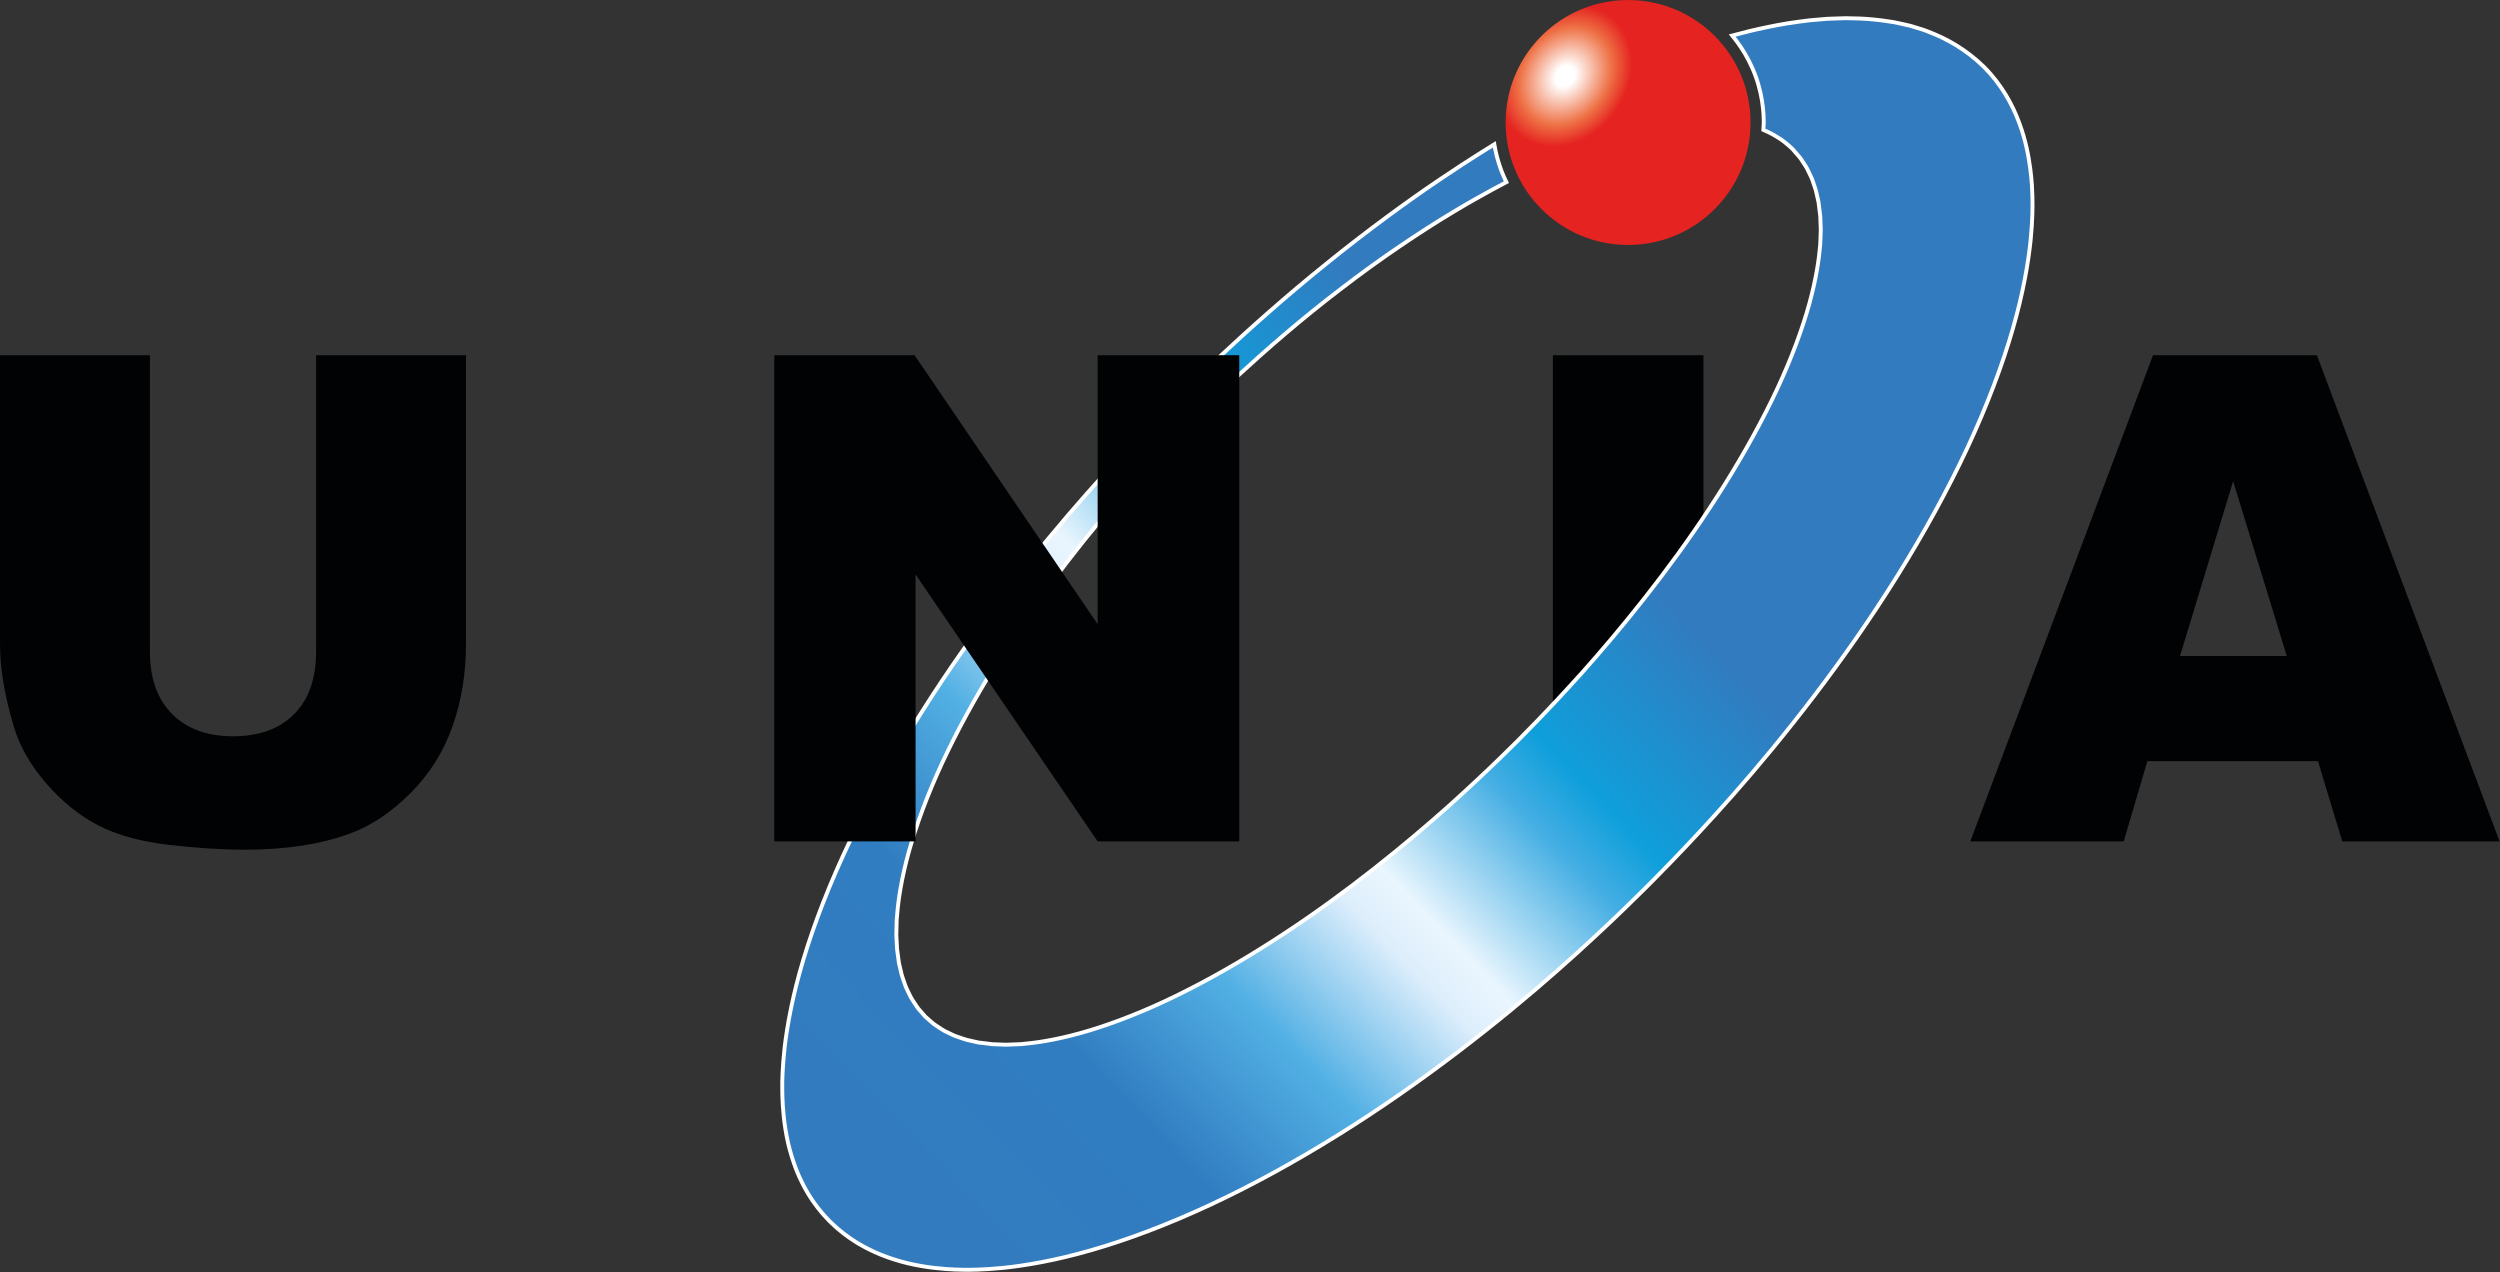 <?xml version="1.0" encoding="UTF-8" standalone="no"?>
<!DOCTYPE svg PUBLIC "-//W3C//DTD SVG 1.1//EN" "http://www.w3.org/Graphics/SVG/1.1/DTD/svg11.dtd">
<svg width="100%" height="100%" viewBox="0 0 2657 1352" version="1.1" xmlns="http://www.w3.org/2000/svg" xmlns:xlink="http://www.w3.org/1999/xlink" xml:space="preserve" style="fill-rule:evenodd;clip-rule:evenodd;stroke-linejoin:round;stroke-miterlimit:1.414;">
    <rect x="0" y="0" width="2657" height="1352" fill="#333333" stroke="none"/>
    <g id="Capa-1" transform="matrix(4.167,0,0,4.167,-401.385,-530.033)">
        <rect x="492.389" y="217.795" width="38.4" height="115.492" style="fill:rgb(1,2,3);fill-rule:nonzero;"/>
        <clipPath id="_clip1">
            <path d="M538.121,136.267C543.143,142.273 546.173,150.002 546.173,158.443C546.173,159.082 546.112,159.703 546.078,160.332C548.951,161.526 551.456,163.159 553.547,165.251C575.846,187.549 544.397,255.15 483.305,316.242C422.213,377.334 354.613,408.782 332.314,386.484C310.016,364.185 339.762,294.883 400.854,233.79C427.371,207.273 455.431,186.673 480.527,173.66C479.053,170.657 478.006,167.416 477.454,164.002C450.687,180.41 422.564,202.634 395.564,229.635C314.265,310.935 273.929,404.68 307.921,438.672C341.914,472.664 435.376,434.314 516.675,353.015C597.974,271.716 636.324,178.254 602.332,144.262C593.9,135.83 581.924,131.835 567.448,131.835C558.539,131.834 548.686,133.346 538.121,136.267Z"/>
        </clipPath>
        <g clip-path="url(#_clip1)">
            <path d="M244.596,374.263L545.5,84.076L667.438,210.517L366.533,500.705L244.596,374.263Z" style="fill:url(#_Linear2);fill-rule:nonzero;"/>
        </g>
        <path d="M562.421,131.49C561.045,131.607 559.438,131.744 557.717,131.891C556.008,132.129 554.175,132.323 552.36,132.626C548.726,133.216 545.128,133.993 542.446,134.638C539.335,135.439 537.26,135.972 537.26,135.972C537.242,135.967 537.258,135.995 537.263,135.996C537.263,135.996 537.671,136.504 538.383,137.393C538.781,137.903 539.348,138.638 539.957,139.568C541.207,141.405 542.623,144.03 543.631,146.818C544.654,149.603 545.242,152.526 545.466,154.736C545.584,155.841 545.641,156.767 545.65,157.415C545.665,158.063 545.673,158.433 545.673,158.433L545.673,158.453L545.562,160.635C545.553,160.639 545.569,160.669 545.578,160.663C545.578,160.663 545.819,160.766 546.242,160.947C546.464,161.042 546.778,161.182 547.149,161.361C547.894,161.716 548.863,162.24 549.78,162.841C551.64,164.023 553.184,165.595 553.184,165.595L553.198,165.609C553.198,165.609 553.423,165.867 553.814,166.318C554.01,166.543 554.249,166.817 554.521,167.13C554.792,167.446 555.123,167.784 555.38,168.23C555.915,169.104 556.676,170.042 557.17,171.236C557.441,171.817 557.758,172.402 558.014,173.025C558.233,173.664 558.455,174.314 558.679,174.963C558.929,175.604 559.077,176.276 559.219,176.939C559.368,177.6 559.514,178.251 559.656,178.88C559.817,180.163 559.977,181.359 560.086,182.389C560.165,184.462 560.218,185.843 560.218,185.843C560.218,185.843 560.194,186.441 560.151,187.561C560.129,188.121 560.103,188.812 560.072,189.624C559.984,190.433 559.886,191.364 559.775,192.406C559.283,196.566 558.111,202.479 555.862,209.337C553.628,216.193 550.406,224.005 546.284,232.044C542.186,240.094 537.286,248.412 531.985,256.464C521.409,272.605 509.148,287.566 499.522,298.359C494.685,303.738 490.544,308.122 487.604,311.15C484.648,314.161 482.959,315.882 482.959,315.882L482.944,315.898C482.944,315.898 481.223,317.587 478.211,320.543C475.183,323.483 470.799,327.624 465.421,332.463C454.625,342.087 439.665,354.347 423.525,364.922C415.472,370.224 407.155,375.125 399.104,379.221C391.065,383.344 383.253,386.566 376.396,388.799C369.539,391.048 363.626,392.22 359.465,392.712C358.424,392.823 357.493,392.921 356.684,393.009C355.872,393.04 355.18,393.066 354.621,393.088C353.5,393.131 352.903,393.154 352.903,393.154C352.903,393.154 351.521,393.101 349.448,393.023C348.42,392.913 347.223,392.754 345.94,392.592C345.31,392.45 344.66,392.303 344,392.154C343.336,392.013 342.663,391.865 342.023,391.614C341.374,391.391 340.725,391.169 340.086,390.95C339.463,390.693 338.877,390.377 338.296,390.106C337.102,389.611 336.164,388.849 335.29,388.315C334.844,388.058 334.507,387.727 334.192,387.456C333.878,387.182 333.605,386.944 333.379,386.748C332.928,386.356 332.67,386.133 332.67,386.133L332.657,386.118C332.657,386.118 332.43,385.857 332.034,385.401C331.836,385.173 331.595,384.897 331.319,384.58C331.041,384.263 330.716,383.916 330.453,383.466C329.906,382.586 329.147,381.63 328.64,380.426C328.367,379.838 328.037,379.249 327.786,378.616C327.56,377.971 327.332,377.315 327.102,376.659C326.844,376.013 326.697,375.331 326.545,374.663C326.389,373.995 326.235,373.338 326.085,372.703C325.915,371.406 325.732,370.198 325.615,369.158C325.508,367.063 325.435,365.666 325.435,365.666C325.435,365.666 325.45,365.065 325.476,363.94C325.489,363.376 325.505,362.681 325.524,361.865C325.597,361.05 325.679,360.113 325.773,359.064C326.191,354.876 327.25,348.914 329.366,341.98C331.469,335.047 334.542,327.133 338.52,318.977C342.48,310.813 347.255,302.373 352.456,294.204C362.83,277.828 375.004,262.679 384.617,251.79C389.449,246.361 393.597,241.947 396.545,238.901C399.513,235.873 401.208,234.143 401.208,234.143L401.223,234.129C401.223,234.129 402.338,233.034 404.289,231.117C406.228,229.187 409.063,226.496 412.5,223.305C419.393,216.949 428.823,208.713 438.786,201.153C448.69,193.518 459.108,186.573 467.143,181.749C471.163,179.338 474.569,177.427 476.971,176.123C479.65,174.688 481.182,173.869 481.182,173.869L481.168,173.837C480.889,173.259 479.859,171.205 479.105,168.781C478.725,167.589 478.421,166.375 478.233,165.456C478.094,164.844 477.806,163.057 477.814,163.187L477.781,163.208C477.781,163.208 476.165,164.218 473.335,165.985C470.9,167.522 467.438,169.745 463.35,172.512C455.157,178.017 444.516,185.784 434.292,194.071C424.035,202.318 414.217,211.093 407.025,217.85C403.43,221.23 400.467,224.08 398.426,226.111C396.376,228.132 395.205,229.287 395.205,229.287L395.192,229.301C395.192,229.301 394.63,229.868 393.578,230.931C392.523,231.991 390.982,233.551 389.044,235.562C385.164,239.576 379.683,245.374 373.34,252.544C360.65,266.864 344.662,286.866 331.03,308.476C324.202,319.263 317.939,330.415 312.775,341.222C307.607,352.025 303.545,362.476 300.791,371.665C298.008,380.85 296.591,388.755 295.944,394.32C295.641,397.107 295.489,399.307 295.423,400.807C295.371,402.309 295.343,403.111 295.343,403.111C295.343,403.111 295.342,403.718 295.341,404.78C295.327,405.843 295.377,407.361 295.481,409.18C295.72,412.81 296.312,417.677 297.787,422.335C298.494,424.667 299.385,426.949 300.422,428.991C300.901,430.032 301.49,430.973 301.995,431.893C302.578,432.766 303.068,433.635 303.633,434.358C304.171,435.101 304.665,435.781 305.157,436.343C305.635,436.914 306.039,437.424 306.418,437.803C307.151,438.582 307.57,439.027 307.57,439.027L307.585,439.041C307.585,439.041 308.029,439.46 308.809,440.194C309.188,440.573 309.699,440.976 310.27,441.456C310.83,441.949 311.512,442.442 312.251,442.984C312.976,443.55 313.841,444.044 314.712,444.631C315.63,445.14 316.57,445.733 317.608,446.218C319.646,447.266 321.921,448.176 324.248,448.904C328.896,450.419 333.757,451.068 337.387,451.35C339.206,451.475 340.724,451.544 341.787,451.543C342.85,451.555 343.457,451.562 343.457,451.562C343.457,451.562 344.254,451.544 345.751,451.51C347.246,451.463 349.438,451.339 352.215,451.072C357.763,450.499 365.654,449.189 374.83,446.527C384.011,443.896 394.462,439.965 405.266,434.922C416.074,429.881 427.228,423.733 438.012,417.005C459.617,403.574 479.589,387.719 493.868,375.109C501.015,368.804 506.794,363.354 510.791,359.491C512.795,357.563 514.347,356.029 515.403,354.977C516.461,353.931 517.026,353.372 517.026,353.372L517.04,353.357C517.04,353.357 517.598,352.793 518.646,351.734C519.696,350.678 521.23,349.126 523.158,347.123C527.021,343.124 532.473,337.346 538.777,330.199C551.386,315.92 567.24,295.948 580.671,274.342C587.398,263.558 593.546,252.403 598.586,241.595C603.63,230.791 607.559,220.34 610.191,211.159C612.852,201.982 614.16,194.091 614.733,188.544C615,185.766 615.124,183.574 615.17,182.079C615.204,180.583 615.221,179.785 615.221,179.785C615.221,179.785 615.212,178.975 615.193,177.355C615.178,176.545 615.114,175.533 615.061,174.319C614.952,173.107 614.862,171.69 614.634,170.083C614.195,166.875 613.489,162.842 611.762,158.266C610.072,153.708 607.312,148.546 602.686,143.908C598.033,139.356 592.947,136.563 588.419,134.853C587.301,134.371 586.18,134.06 585.114,133.738C584.582,133.577 584.062,133.42 583.555,133.267C583.036,133.15 582.531,133.035 582.039,132.924C581.05,132.717 580.12,132.471 579.223,132.328C578.325,132.194 577.476,132.068 576.677,131.948C573.476,131.542 571.055,131.402 569.444,131.391C567.832,131.354 567.027,131.335 567.027,131.335C567.027,131.335 565.184,131.397 562.421,131.49ZM354.655,394.087C355.225,394.065 355.929,394.038 356.757,394.006C357.58,393.918 358.525,393.817 359.583,393.705C363.809,393.207 369.792,392.019 376.706,389.751C383.62,387.498 391.48,384.254 399.557,380.113C407.647,375.997 415.995,371.077 424.075,365.758C440.268,355.147 455.265,342.855 466.087,333.208C471.478,328.358 475.872,324.208 478.908,321.262C481.927,318.298 483.651,316.604 483.651,316.604L483.665,316.59C483.665,316.59 485.359,314.865 488.322,311.847C491.269,308.811 495.419,304.417 500.269,299.025C509.917,288.204 522.21,273.208 532.82,257.014C538.139,248.934 543.058,240.586 547.176,232.496C551.317,224.42 554.56,216.56 556.813,209.645C559.081,202.732 560.269,196.749 560.768,192.524C560.88,191.465 560.981,190.519 561.069,189.697C561.101,188.87 561.128,188.166 561.15,187.595C561.194,186.453 561.217,185.845 561.217,185.845C561.217,185.845 561.164,184.432 561.083,182.311C560.972,181.256 560.808,180.025 560.641,178.708C560.495,178.059 560.344,177.388 560.191,176.705C560.045,176.021 559.891,175.328 559.632,174.661C559.401,173.988 559.169,173.315 558.942,172.652C558.676,172.004 558.347,171.393 558.064,170.787C557.546,169.547 556.754,168.559 556.193,167.647C555.921,167.182 555.577,166.826 555.294,166.496C555.008,166.166 554.757,165.879 554.552,165.643C554.141,165.172 553.906,164.902 553.906,164.902L553.891,164.887C553.891,164.887 552.271,163.239 550.327,162.004C549.368,161.375 548.358,160.829 547.582,160.46C547.195,160.274 546.87,160.127 546.639,160.029C546.61,160.018 546.594,160.01 546.594,160.01L546.673,158.453L546.673,158.433C546.673,158.433 546.664,158.052 546.649,157.384C546.64,156.718 546.583,155.765 546.459,154.628C546.23,152.353 545.623,149.344 544.571,146.476C543.532,143.605 542.074,140.903 540.788,139.012C540.162,138.056 539.58,137.299 539.168,136.775C539.057,136.637 538.995,136.558 538.995,136.558C538.995,136.558 540.469,136.179 542.682,135.609C545.345,134.97 548.915,134.199 552.518,133.614C554.318,133.312 556.133,133.122 557.825,132.885C559.529,132.74 561.118,132.604 562.48,132.488C565.212,132.397 567.031,132.335 567.031,132.335C567.031,132.335 567.828,132.354 569.417,132.391C571.009,132.401 573.394,132.54 576.544,132.94C577.33,133.056 578.164,133.181 579.048,133.312C579.93,133.453 580.842,133.695 581.813,133.899C582.296,134.008 582.791,134.119 583.299,134.234C583.798,134.385 584.307,134.539 584.829,134.697C585.872,135.012 586.972,135.316 588.064,135.787C592.493,137.46 597.447,140.184 601.979,144.616C606.481,149.129 609.171,154.157 610.826,158.617C612.516,163.093 613.211,167.056 613.642,170.213C613.867,171.794 613.956,173.191 614.063,174.385C614.115,175.583 614.179,176.58 614.194,177.38C614.212,178.98 614.221,179.78 614.221,179.78C614.221,179.78 614.203,180.568 614.171,182.046C614.125,183.525 614.003,185.692 613.738,188.442C613.17,193.935 611.875,201.761 609.23,210.883C606.614,220.007 602.705,230.41 597.68,241.172C592.66,251.939 586.532,263.059 579.822,273.813C566.429,295.359 550.61,315.289 538.026,329.538C531.735,336.671 526.295,342.439 522.44,346.427C520.516,348.426 518.984,349.977 517.936,351.031C516.89,352.087 516.333,352.65 516.333,352.65L516.319,352.665C516.319,352.665 515.756,353.222 514.698,354.267C513.645,355.315 512.095,356.848 510.097,358.771C506.107,362.626 500.341,368.067 493.206,374.358C478.958,386.942 459.029,402.763 437.483,416.157C426.729,422.866 415.609,428.994 404.843,434.015C394.08,439.04 383.678,442.951 374.554,445.566C365.432,448.213 357.607,449.51 352.114,450.077C349.363,450.341 347.197,450.464 345.718,450.51C344.24,450.544 343.451,450.561 343.451,450.561C343.451,450.561 342.851,450.555 341.802,450.543C340.753,450.544 339.254,450.476 337.461,450.353C333.885,450.075 329.101,449.435 324.55,447.951C322.271,447.237 320.046,446.348 318.057,445.325C317.043,444.852 316.129,444.273 315.232,443.777C314.384,443.203 313.539,442.724 312.835,442.173C312.115,441.645 311.45,441.165 310.905,440.684C310.35,440.217 309.852,439.825 309.483,439.456C308.724,438.742 308.291,438.333 308.291,438.333L308.277,438.32C308.277,438.32 307.869,437.886 307.156,437.128C306.788,436.759 306.394,436.264 305.93,435.707C305.451,435.162 304.97,434.499 304.447,433.776C303.895,433.073 303.421,432.225 302.851,431.376C302.359,430.479 301.784,429.563 301.317,428.547C300.306,426.554 299.435,424.325 298.742,422.041C297.299,417.481 296.715,412.694 296.479,409.117C296.377,407.324 296.327,405.826 296.341,404.777C296.342,403.729 296.343,403.128 296.343,403.128C296.343,403.128 296.371,402.338 296.422,400.853C296.487,399.369 296.637,397.195 296.938,394.435C297.579,388.924 298.983,381.082 301.749,371.953C304.486,362.82 308.528,352.416 313.677,341.653C318.82,330.886 325.066,319.768 331.876,309.011C345.471,287.458 361.425,267.496 374.09,253.205C380.419,246.05 385.89,240.263 389.763,236.257C391.696,234.25 393.235,232.693 394.288,231.635C395.339,230.574 395.898,230.009 395.898,230.009L395.913,229.994C395.913,229.994 397.081,228.841 399.127,226.824C401.163,224.798 404.122,221.953 407.709,218.579C414.887,211.836 424.685,203.078 434.921,194.848C445.123,186.579 455.737,178.831 463.91,173.34C467.987,170.58 471.44,168.363 473.869,166.831C475.917,165.551 477.088,164.82 477.088,164.82C477.088,164.82 477.155,165.156 477.255,165.661C477.449,166.606 477.761,167.857 478.152,169.084C478.749,171.032 479.668,173.024 479.867,173.443C479.851,173.453 479.859,173.449 479.868,173.445C479.834,173.463 479.706,173.531 479.306,173.744C478.657,174.091 477.706,174.598 476.494,175.245C474.082,176.553 470.661,178.472 466.628,180.892C458.562,185.734 448.112,192.703 438.178,200.358C428.186,207.941 418.732,216.197 411.821,222.57C408.376,225.77 405.535,228.468 403.59,230.402C401.633,232.324 400.515,233.422 400.515,233.422L400.501,233.436C400.501,233.436 398.802,235.17 395.826,238.206C392.871,241.26 388.713,245.685 383.868,251.127C374.229,262.045 362.022,277.235 351.613,293.667C346.394,301.864 341.599,310.337 337.619,318.542C333.623,326.738 330.529,334.7 328.409,341.691C326.275,348.682 325.203,354.713 324.779,358.964C324.684,360.029 324.599,360.98 324.526,361.807C324.506,362.639 324.49,363.346 324.476,363.92C324.45,365.067 324.436,365.678 324.436,365.678C324.436,365.678 324.508,367.107 324.618,369.247C324.738,370.312 324.925,371.553 325.102,372.884C325.255,373.539 325.414,374.216 325.575,374.903C325.732,375.593 325.884,376.294 326.15,376.965C326.388,377.645 326.625,378.323 326.859,378.992C327.12,379.65 327.462,380.264 327.748,380.876C328.278,382.126 329.066,383.13 329.64,384.047C329.916,384.516 330.255,384.883 330.546,385.215C330.835,385.547 331.087,385.837 331.295,386.075C331.711,386.553 331.949,386.825 331.949,386.825L331.963,386.84C331.963,386.84 332.233,387.075 332.705,387.486C332.941,387.692 333.228,387.941 333.556,388.228C333.887,388.511 334.242,388.856 334.707,389.128C335.619,389.689 336.607,390.481 337.847,391C338.452,391.282 339.064,391.61 339.712,391.877C340.375,392.105 341.049,392.335 341.722,392.567C342.388,392.827 343.081,392.982 343.765,393.126C344.447,393.28 345.118,393.431 345.768,393.577C347.085,393.745 348.316,393.908 349.372,394.02C351.491,394.1 352.904,394.154 352.904,394.154C352.904,394.154 353.513,394.131 354.655,394.087ZM479.869,173.444C479.878,173.44 479.885,173.436 479.869,173.444Z" style="fill:white;fill-rule:nonzero;"/>
        <clipPath id="_clip3">
            <path d="M480.335,158.443C480.335,175.695 494.319,189.679 511.57,189.679C528.82,189.679 542.805,175.695 542.805,158.443C542.805,141.193 528.82,127.208 511.57,127.208C494.319,127.208 480.335,141.193 480.335,158.443Z"/>
        </clipPath>
        <g clip-path="url(#_clip3)">
            <path d="M462.096,165.554L504.46,108.97L561.044,151.333L518.68,207.918L462.096,165.554Z" style="fill:url(#_Radial4);fill-rule:nonzero;"/>
        </g>
        <path d="M176.94,217.795L215.172,217.795L215.172,291.673C215.172,298.998 214.03,305.916 211.747,312.424C209.463,318.933 205.881,324.625 201.004,329.499C196.127,334.374 191.009,337.796 185.653,339.768C178.209,342.53 169.271,343.911 158.839,343.911C152.805,343.911 146.221,343.488 139.088,342.643C131.955,341.796 125.992,340.121 121.199,337.613C116.406,335.106 112.022,331.541 108.046,326.921C104.071,322.301 101.35,317.539 99.884,312.635C97.516,304.747 96.332,297.759 96.332,291.673L96.332,217.795L134.564,217.795L134.564,293.432C134.564,300.193 136.438,305.476 140.189,309.278C143.938,313.082 149.14,314.983 155.794,314.983C162.392,314.983 167.564,313.11 171.315,309.363C175.065,305.616 176.94,300.305 176.94,293.432L176.94,217.795Z" style="fill:rgb(1,2,3);fill-rule:nonzero;"/>
        <path d="M293.81,217.795L329.589,217.795L376.281,286.399L376.281,217.795L412.396,217.795L412.396,341.796L376.281,341.796L329.844,273.711L329.844,341.796L293.81,341.796L293.81,217.795Z" style="fill:rgb(1,2,3);fill-rule:nonzero;"/>
        <path d="M679.573,294.513L665.887,249.937L652.343,294.513L679.573,294.513ZM687.522,321.326L644.02,321.326L637.977,341.796L598.854,341.796L645.459,217.795L687.254,217.795L733.851,341.796L693.726,341.796L687.522,321.326Z" style="fill:rgb(1,2,3);fill-rule:nonzero;"/>
    </g>
    <defs>
        <linearGradient id="_Linear2" x1="0" y1="0" x2="1" y2="0" gradientUnits="userSpaceOnUse" gradientTransform="matrix(285.221,-275.062,275.062,285.221,318.326,424.209)"><stop offset="0%" style="stop-color:rgb(50,123,191);stop-opacity:1"/><stop offset="15%" style="stop-color:rgb(49,125,193);stop-opacity:1"/><stop offset="25%" style="stop-color:rgb(82,176,228);stop-opacity:1"/><stop offset="34%" style="stop-color:rgb(221,238,252);stop-opacity:1"/><stop offset="37%" style="stop-color:rgb(234,246,254);stop-opacity:1"/><stop offset="46%" style="stop-color:rgb(68,174,227);stop-opacity:1"/><stop offset="50%" style="stop-color:rgb(15,159,219);stop-opacity:1"/><stop offset="62%" style="stop-color:rgb(50,123,191);stop-opacity:1"/><stop offset="100%" style="stop-color:rgb(50,123,191);stop-opacity:1"/></linearGradient>
        <radialGradient id="_Radial4" cx="0" cy="0" r="1" gradientUnits="userSpaceOnUse" gradientTransform="matrix(18.528,-24.747,20.356,15.24,495.551,146.63)"><stop offset="0%" style="stop-color:white;stop-opacity:1"/><stop offset="9%" style="stop-color:white;stop-opacity:1"/><stop offset="43%" style="stop-color:rgb(238,113,69);stop-opacity:1"/><stop offset="62%" style="stop-color:rgb(229,35,32);stop-opacity:1"/><stop offset="100%" style="stop-color:rgb(229,35,32);stop-opacity:1"/></radialGradient>
    </defs>
</svg>
